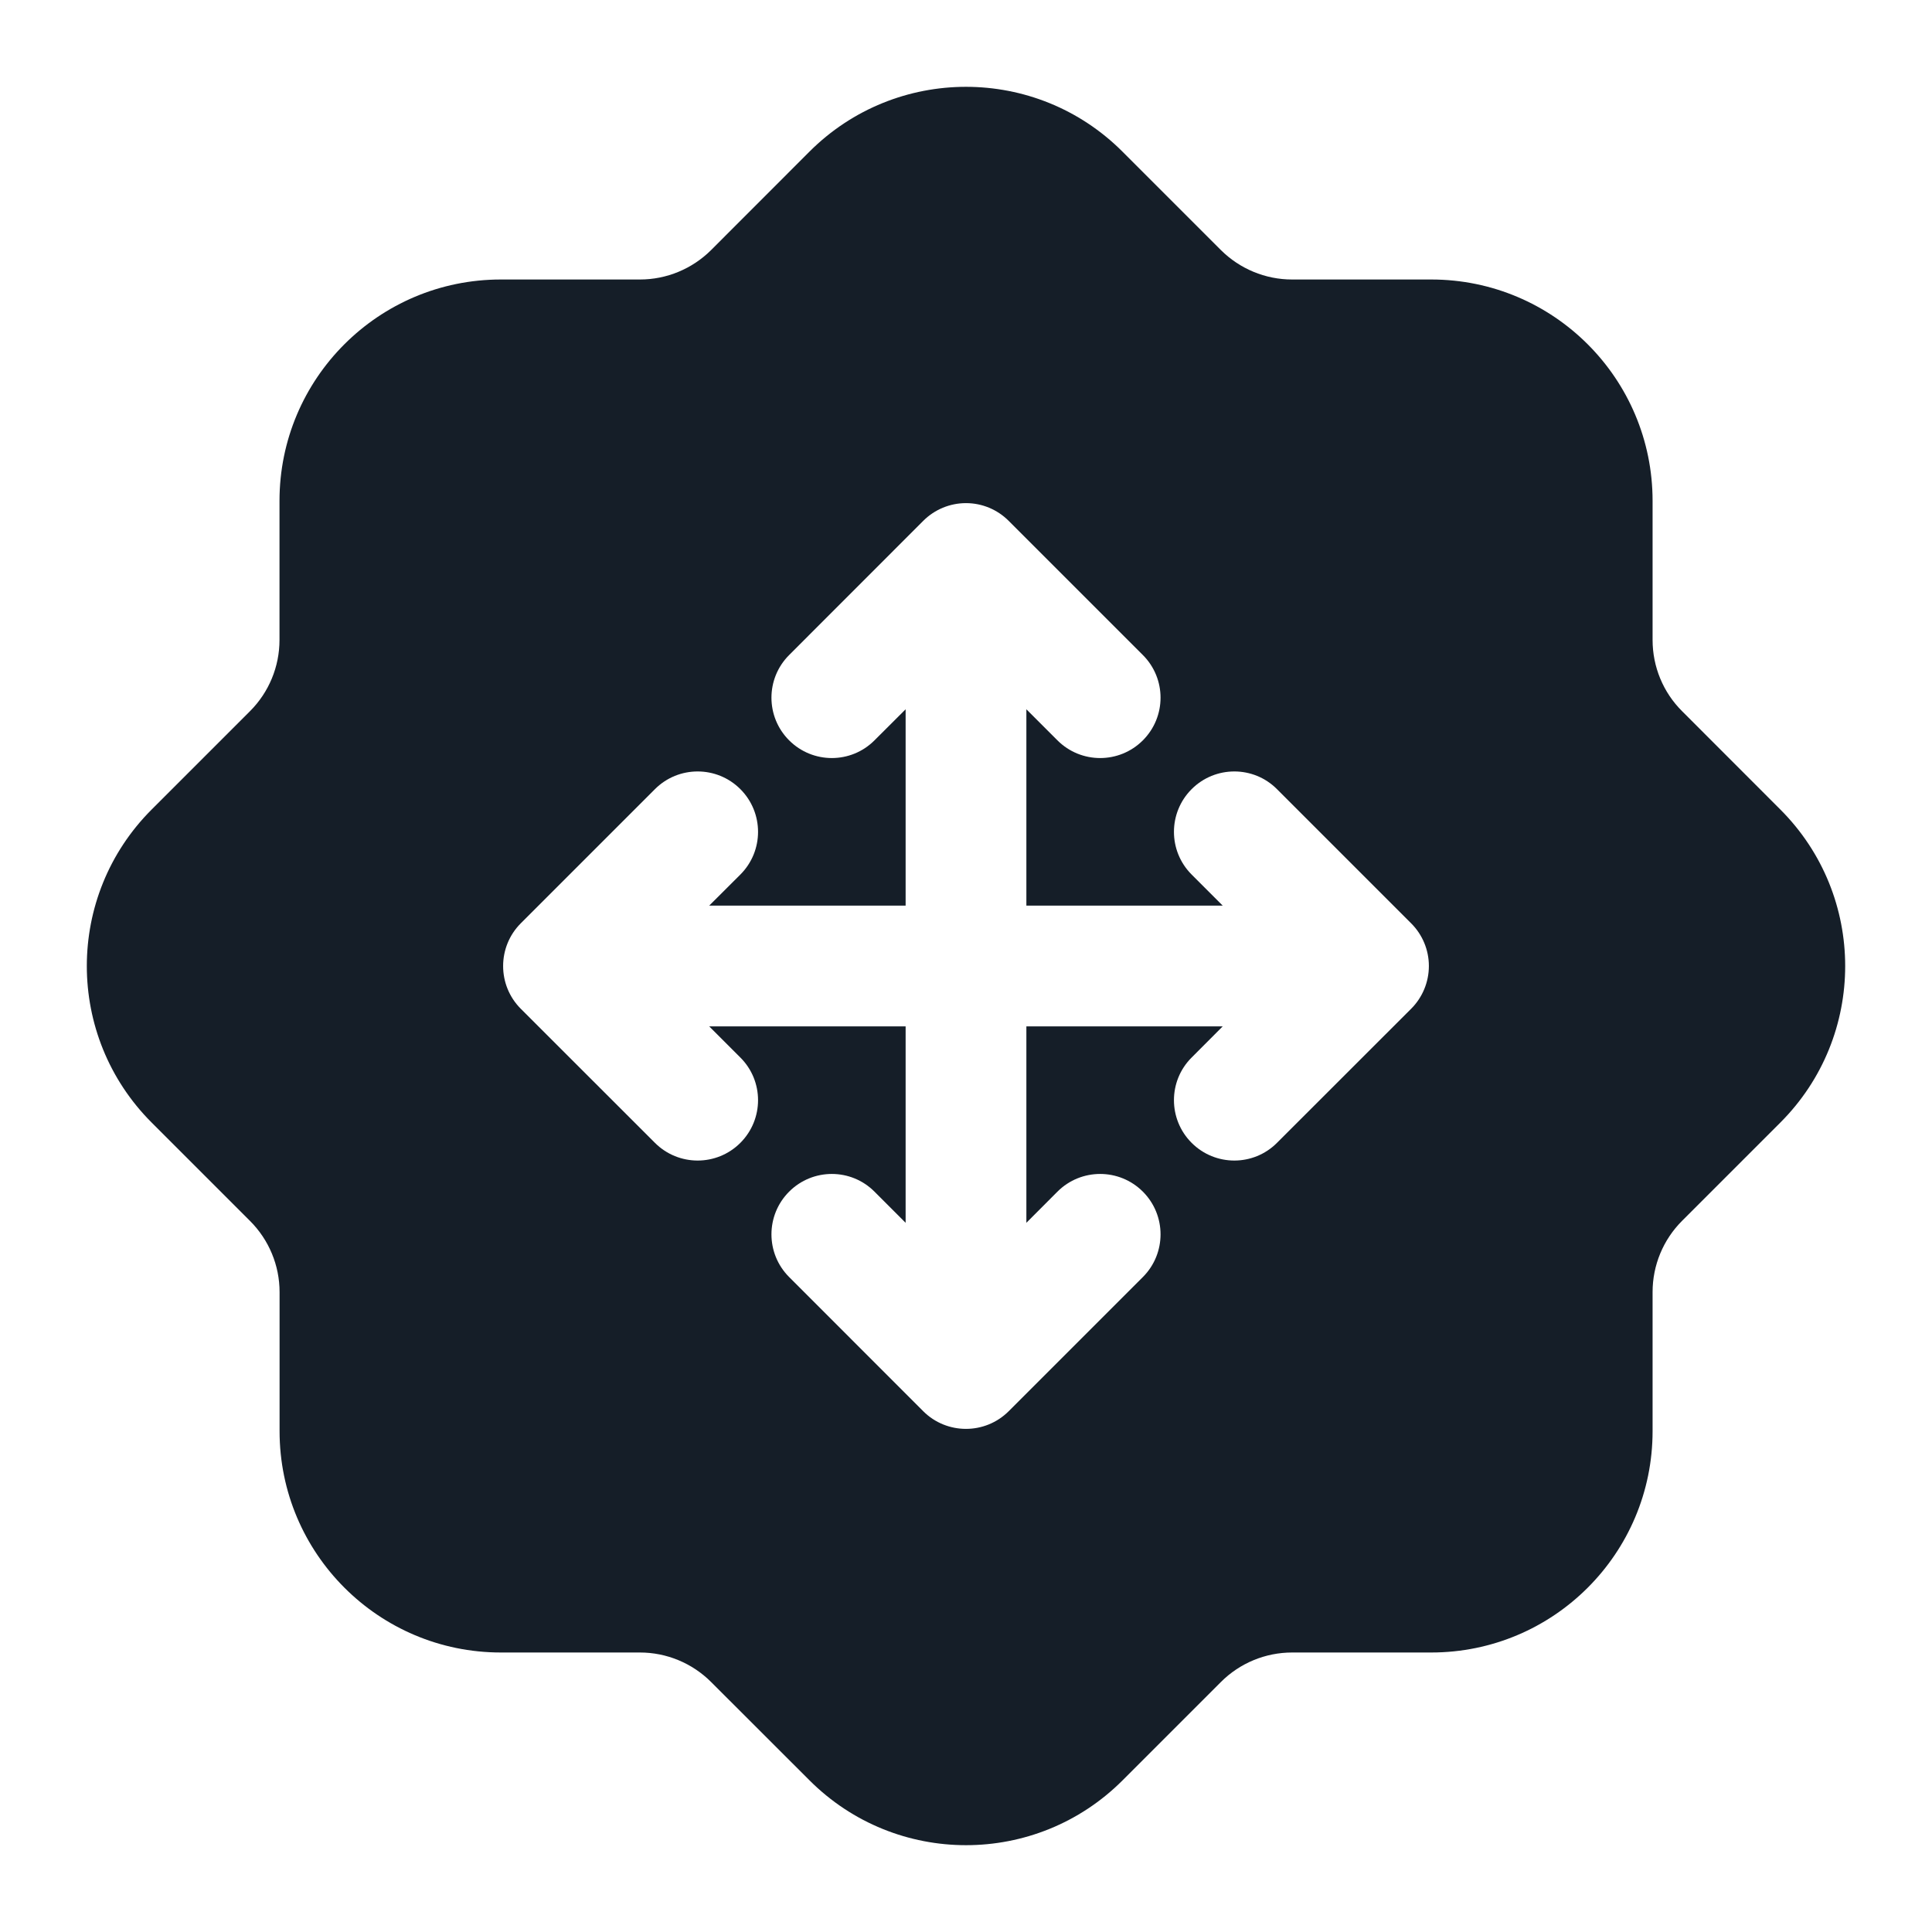 <svg xmlns="http://www.w3.org/2000/svg" viewBox="0 0 24 24">
  <defs/>
  <path fill="#151E28" d="M13.944,1.884 L15.166,3.106 C15.401,3.34 15.719,3.472 16.05,3.472 L17.779,3.472 C19.298,3.472 20.529,4.703 20.529,6.222 L20.529,7.95 C20.529,8.282 20.66,8.6 20.895,8.834 L22.116,10.056 C23.19,11.13 23.19,12.871 22.116,13.945 L20.895,15.166 C20.66,15.401 20.529,15.719 20.529,16.05 L20.529,17.778 C20.529,19.297 19.298,20.528 17.779,20.528 L16.051,20.528 C15.719,20.528 15.401,20.66 15.167,20.894 L13.945,22.116 C12.871,23.19 11.13,23.19 10.056,22.116 L8.834,20.895 C8.599,20.66 8.281,20.528 7.95,20.528 L6.222,20.528 C4.704,20.528 3.473,19.297 3.473,17.778 L3.473,16.051 C3.473,15.719 3.341,15.402 3.106,15.167 L1.884,13.945 C0.81,12.871 0.81,11.13 1.884,10.056 L3.106,8.834 C3.341,8.599 3.472,8.281 3.472,7.95 L3.472,6.222 C3.472,4.703 4.703,3.472 6.222,3.472 L7.95,3.472 C8.281,3.472 8.599,3.34 8.834,3.106 L10.055,1.884 C11.129,0.81 12.871,0.81 13.944,1.884 Z M12,6.25 C11.801,6.25 11.61,6.329 11.469,6.47 L9.803,8.137 C9.51,8.43 9.51,8.904 9.803,9.197 C10.096,9.49 10.571,9.49 10.863,9.197 L11.25,8.811 L11.25,11.25 L8.81,11.25 L9.197,10.864 C9.49,10.571 9.49,10.096 9.197,9.803 C8.904,9.51 8.429,9.51 8.136,9.803 L6.469,11.47 C6.177,11.763 6.177,12.238 6.469,12.531 L8.136,14.197 C8.429,14.49 8.904,14.49 9.197,14.197 C9.49,13.904 9.49,13.429 9.197,13.137 L8.81,12.75 L11.25,12.75 L11.25,15.19 L10.863,14.803 C10.571,14.51 10.096,14.51 9.803,14.803 C9.51,15.096 9.51,15.571 9.803,15.864 L11.469,17.531 C11.762,17.823 12.237,17.823 12.53,17.531 L14.197,15.864 C14.49,15.571 14.49,15.096 14.197,14.803 C13.904,14.51 13.429,14.51 13.136,14.803 L12.75,15.19 L12.75,12.75 L15.189,12.75 L14.803,13.137 C14.51,13.429 14.51,13.904 14.803,14.197 C15.096,14.49 15.571,14.49 15.863,14.197 L17.53,12.531 C17.671,12.39 17.75,12.199 17.75,12 C17.75,11.801 17.671,11.611 17.53,11.47 L15.863,9.803 C15.571,9.51 15.096,9.51 14.803,9.803 C14.51,10.096 14.51,10.571 14.803,10.864 L15.189,11.25 L12.75,11.25 L12.75,8.811 L13.136,9.197 C13.429,9.49 13.904,9.49 14.197,9.197 C14.49,8.904 14.49,8.43 14.197,8.137 L12.53,6.47 C12.389,6.329 12.199,6.25 12,6.25 Z"/>
</svg>

